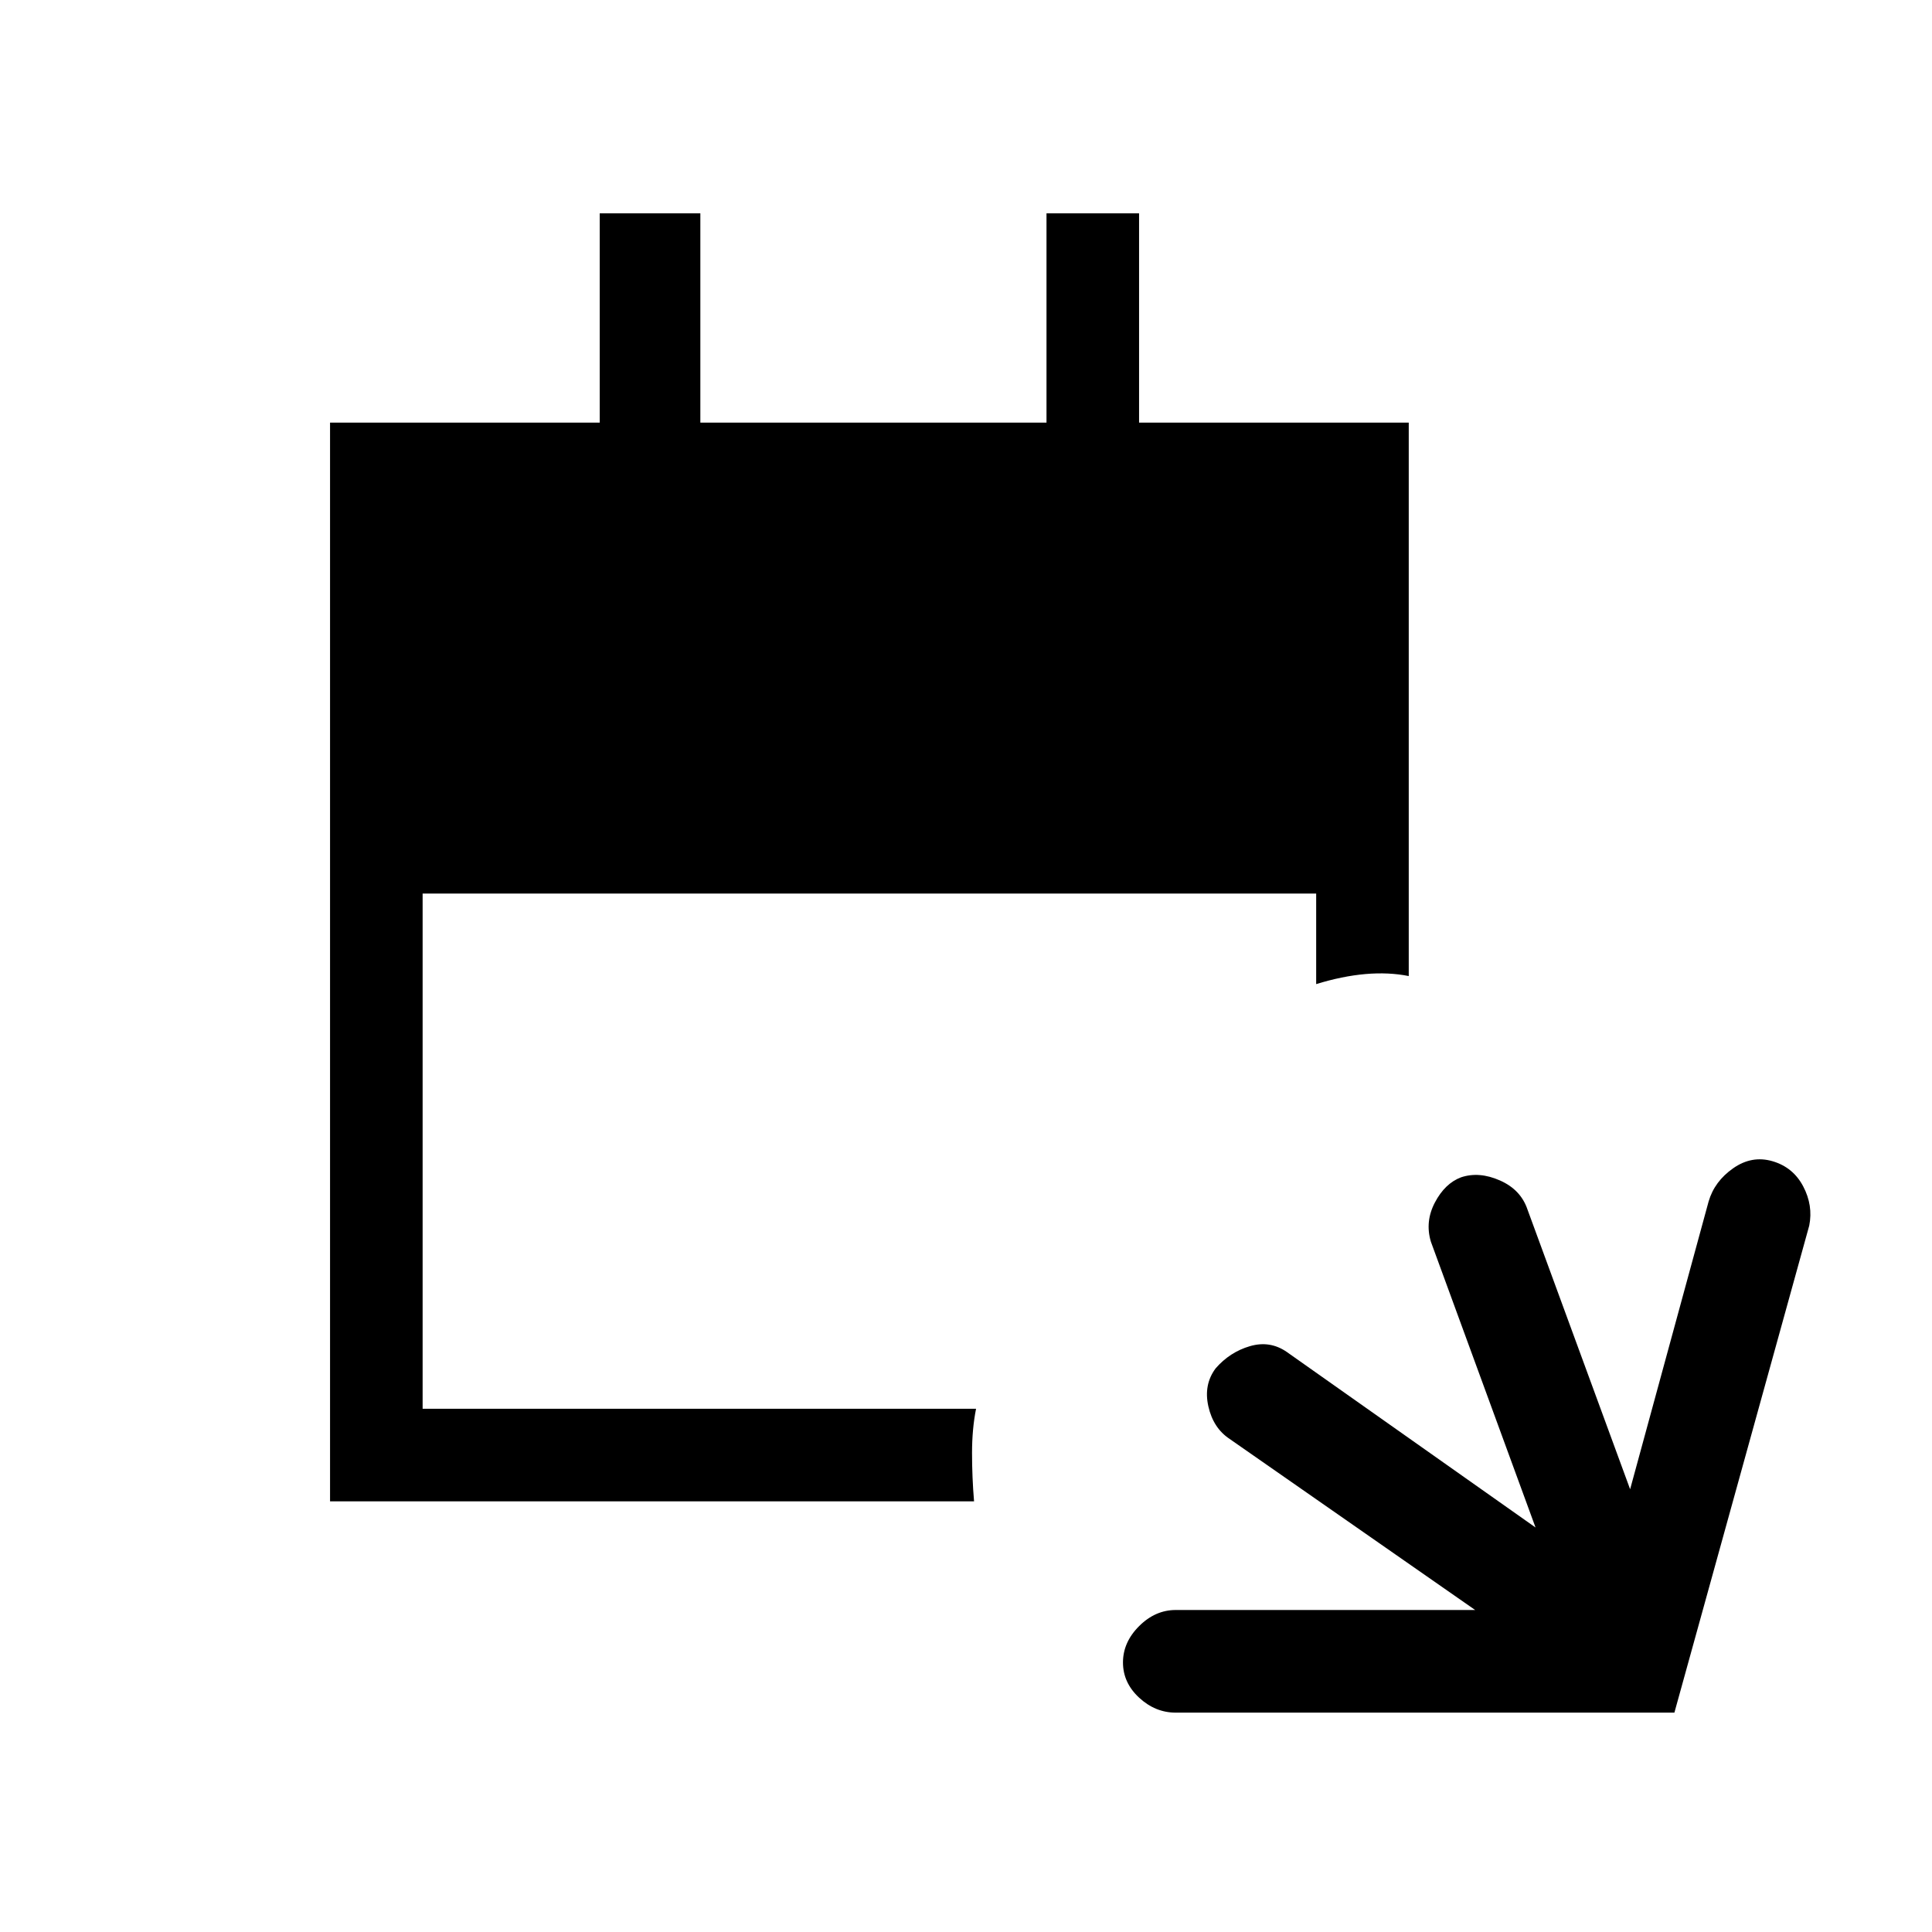 <svg xmlns="http://www.w3.org/2000/svg" height="20" viewBox="0 -960 960 960" width="20"><path d="M584.23-109q-10.18 0-18.2-7.43-8.03-7.43-8.03-17.5t8.03-18.07q8.02-8 18.19-8H733l-122-85q-8.16-5.41-10.58-16.21-2.42-10.79 3.64-18.88 7.06-8.09 17-11 9.94-2.91 18.29 2.84L763-201l-52-142q-3-10 2-19.5t13-12.5q9-3 19.33 1.57Q755.67-368.87 759-359l51 139 39-143q2.92-10 12.21-16.5 9.29-6.5 19.54-3.5T896-370.5q5 9.5 3 19.5l-67 242H584.23ZM164-214v-536h134v-104h50v104h172v-104h46v104h134v275q-10-2-21.5-1t-24.5 5v-45H210v256h275q-2 10-2 22t1 24H164Z"/></svg>